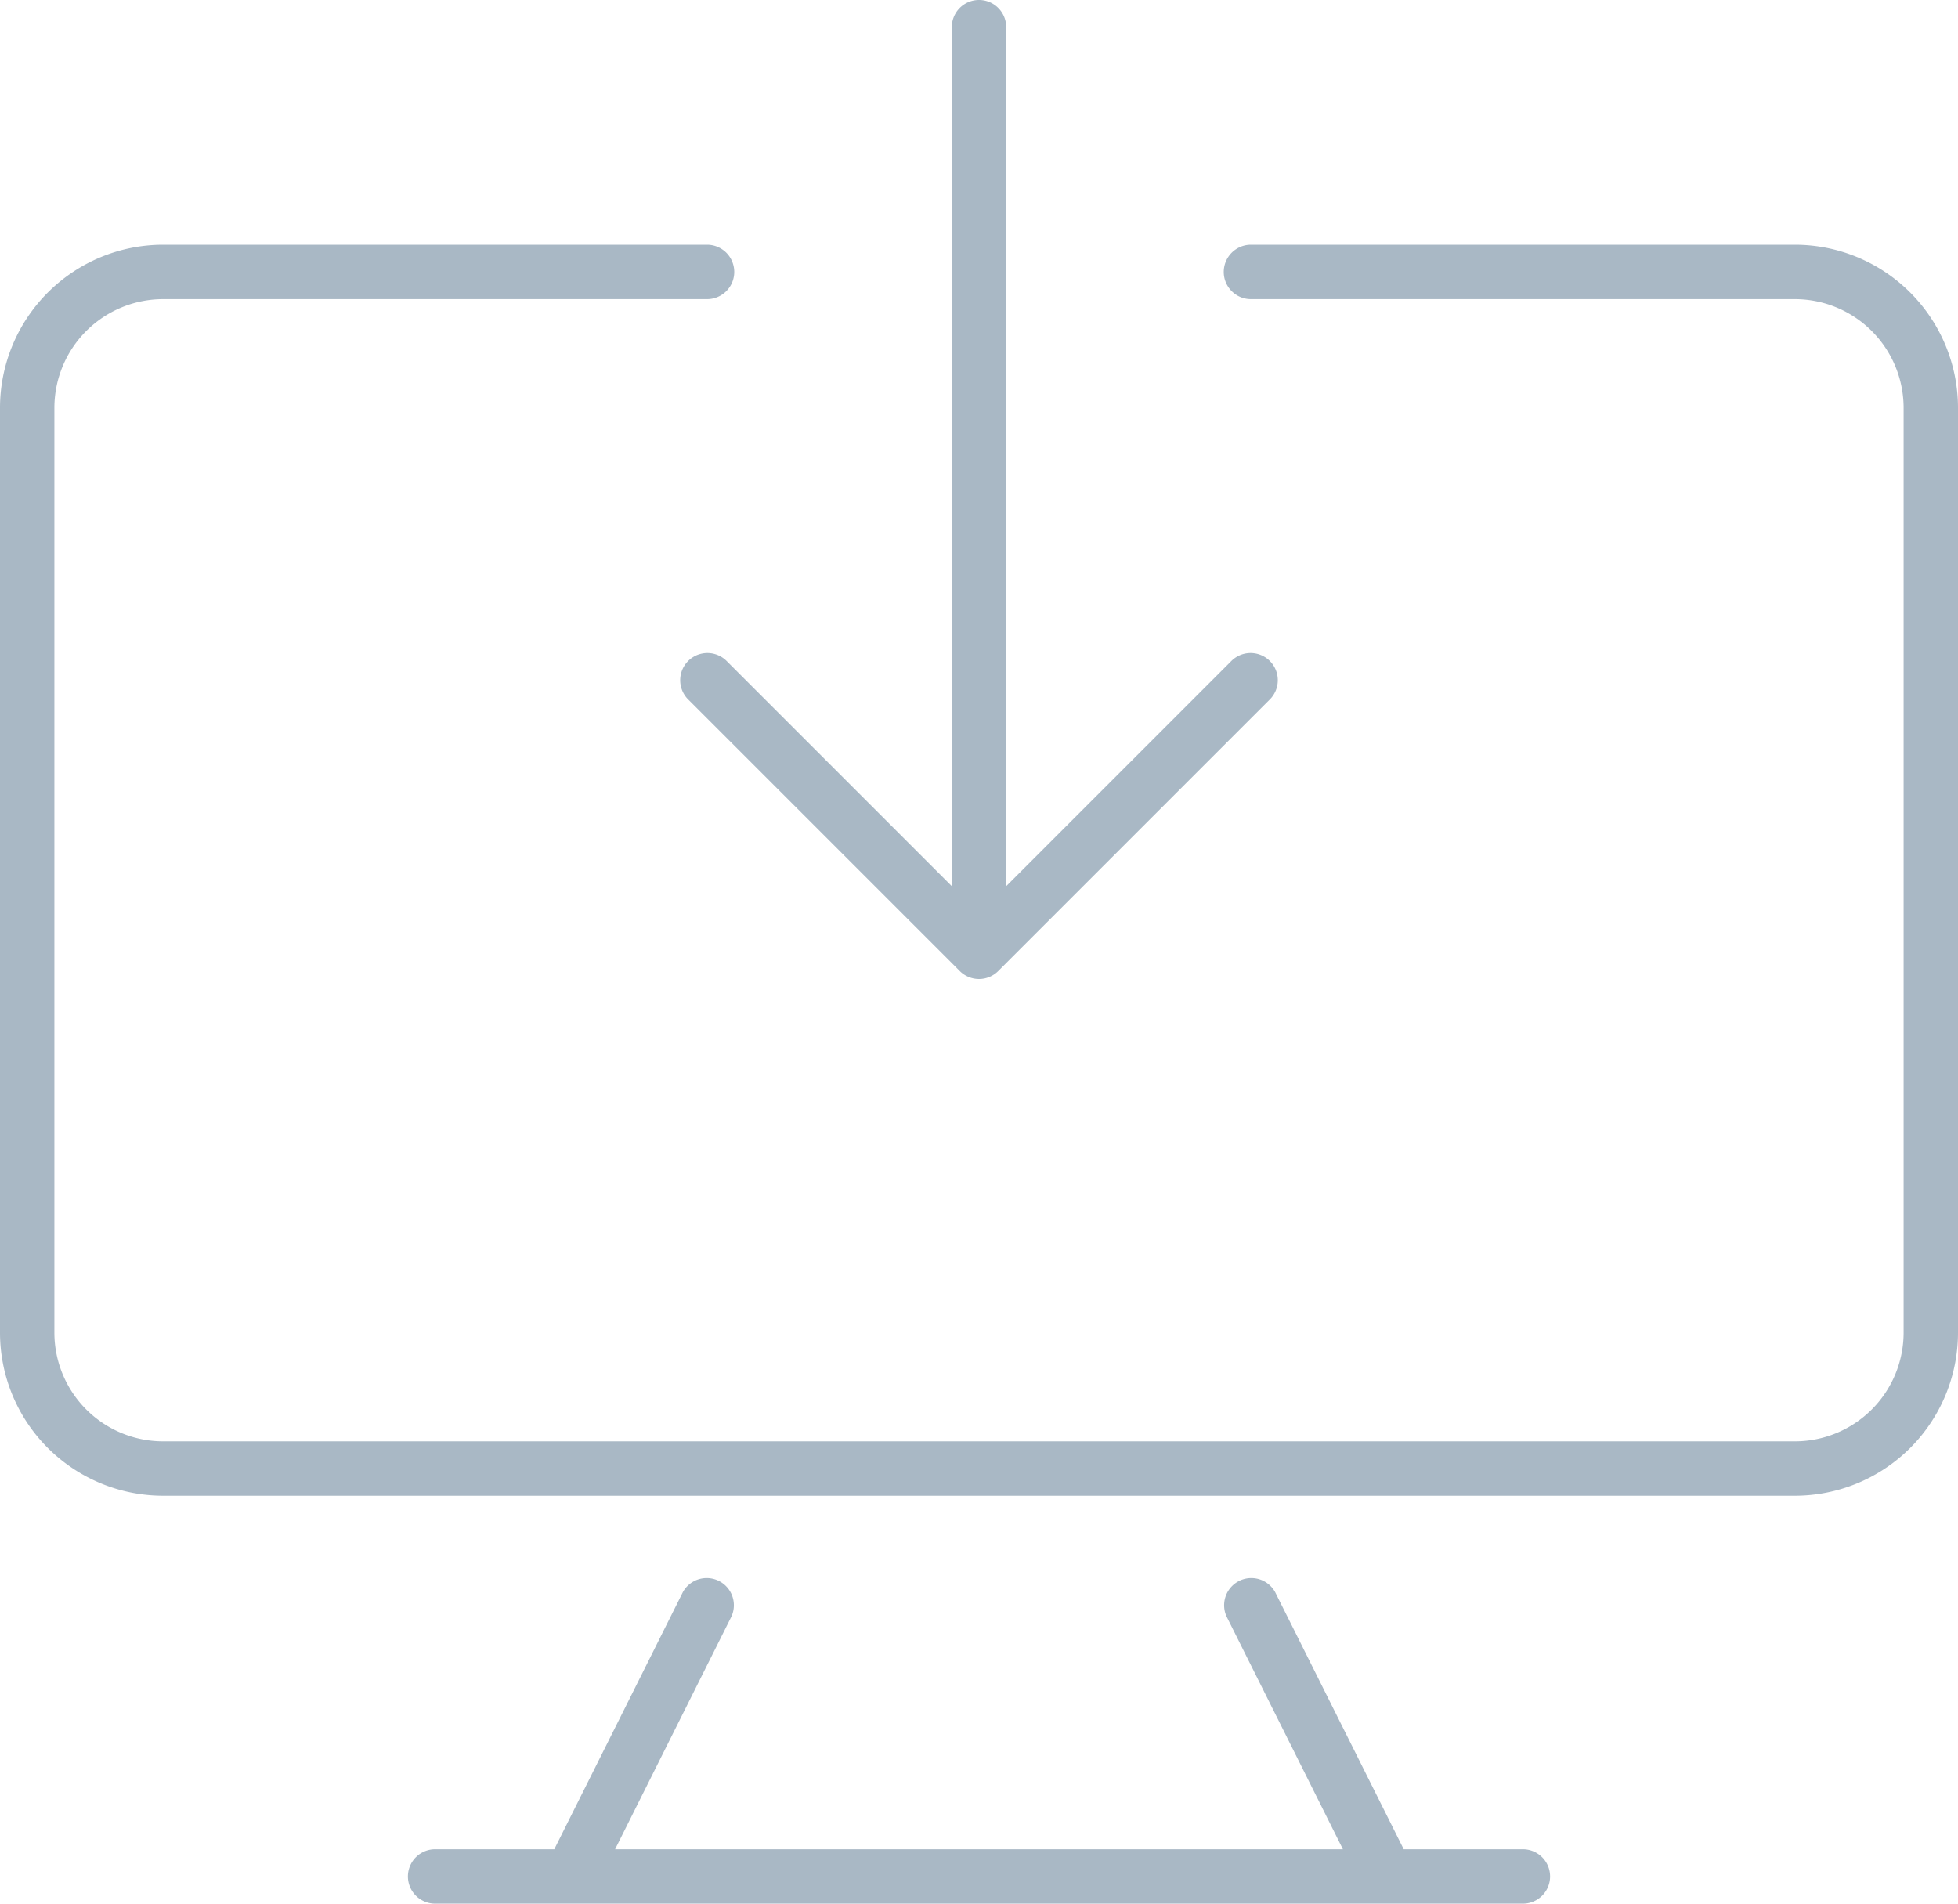 <svg width="72" height="70" viewBox="0 0 72 70" xmlns="http://www.w3.org/2000/svg"><title>download</title><path d="M51.618 68l-4.724-9.447a1 1 0 0 0-1.788.894L49.382 68H22.618l4.276-8.553a1 1 0 0 0-1.788-.894L20.382 68H16a1 1 0 0 0 0 2h40a1 1 0 0 0 0-2h-4.382zM35 32.586V1a1 1 0 0 1 2 0v31.586l8.293-8.293a1 1 0 0 1 1.414 1.414l-10 10a1 1 0 0 1-1.414 0l-10-10a1 1 0 0 1 1.414-1.414L35 32.586zM26 9a1 1 0 0 1 0 2H6a4 4 0 0 0-4 4v34a4 4 0 0 0 4 4h60a4 4 0 0 0 4-4V15a4 4 0 0 0-4-4H46a1 1 0 0 1 0-2h20a6 6 0 0 1 6 6v34a6 6 0 0 1-6 6H6a6 6 0 0 1-6-6V15a6 6 0 0 1 6-6h20z" fill="#A9B8C5"/></svg>